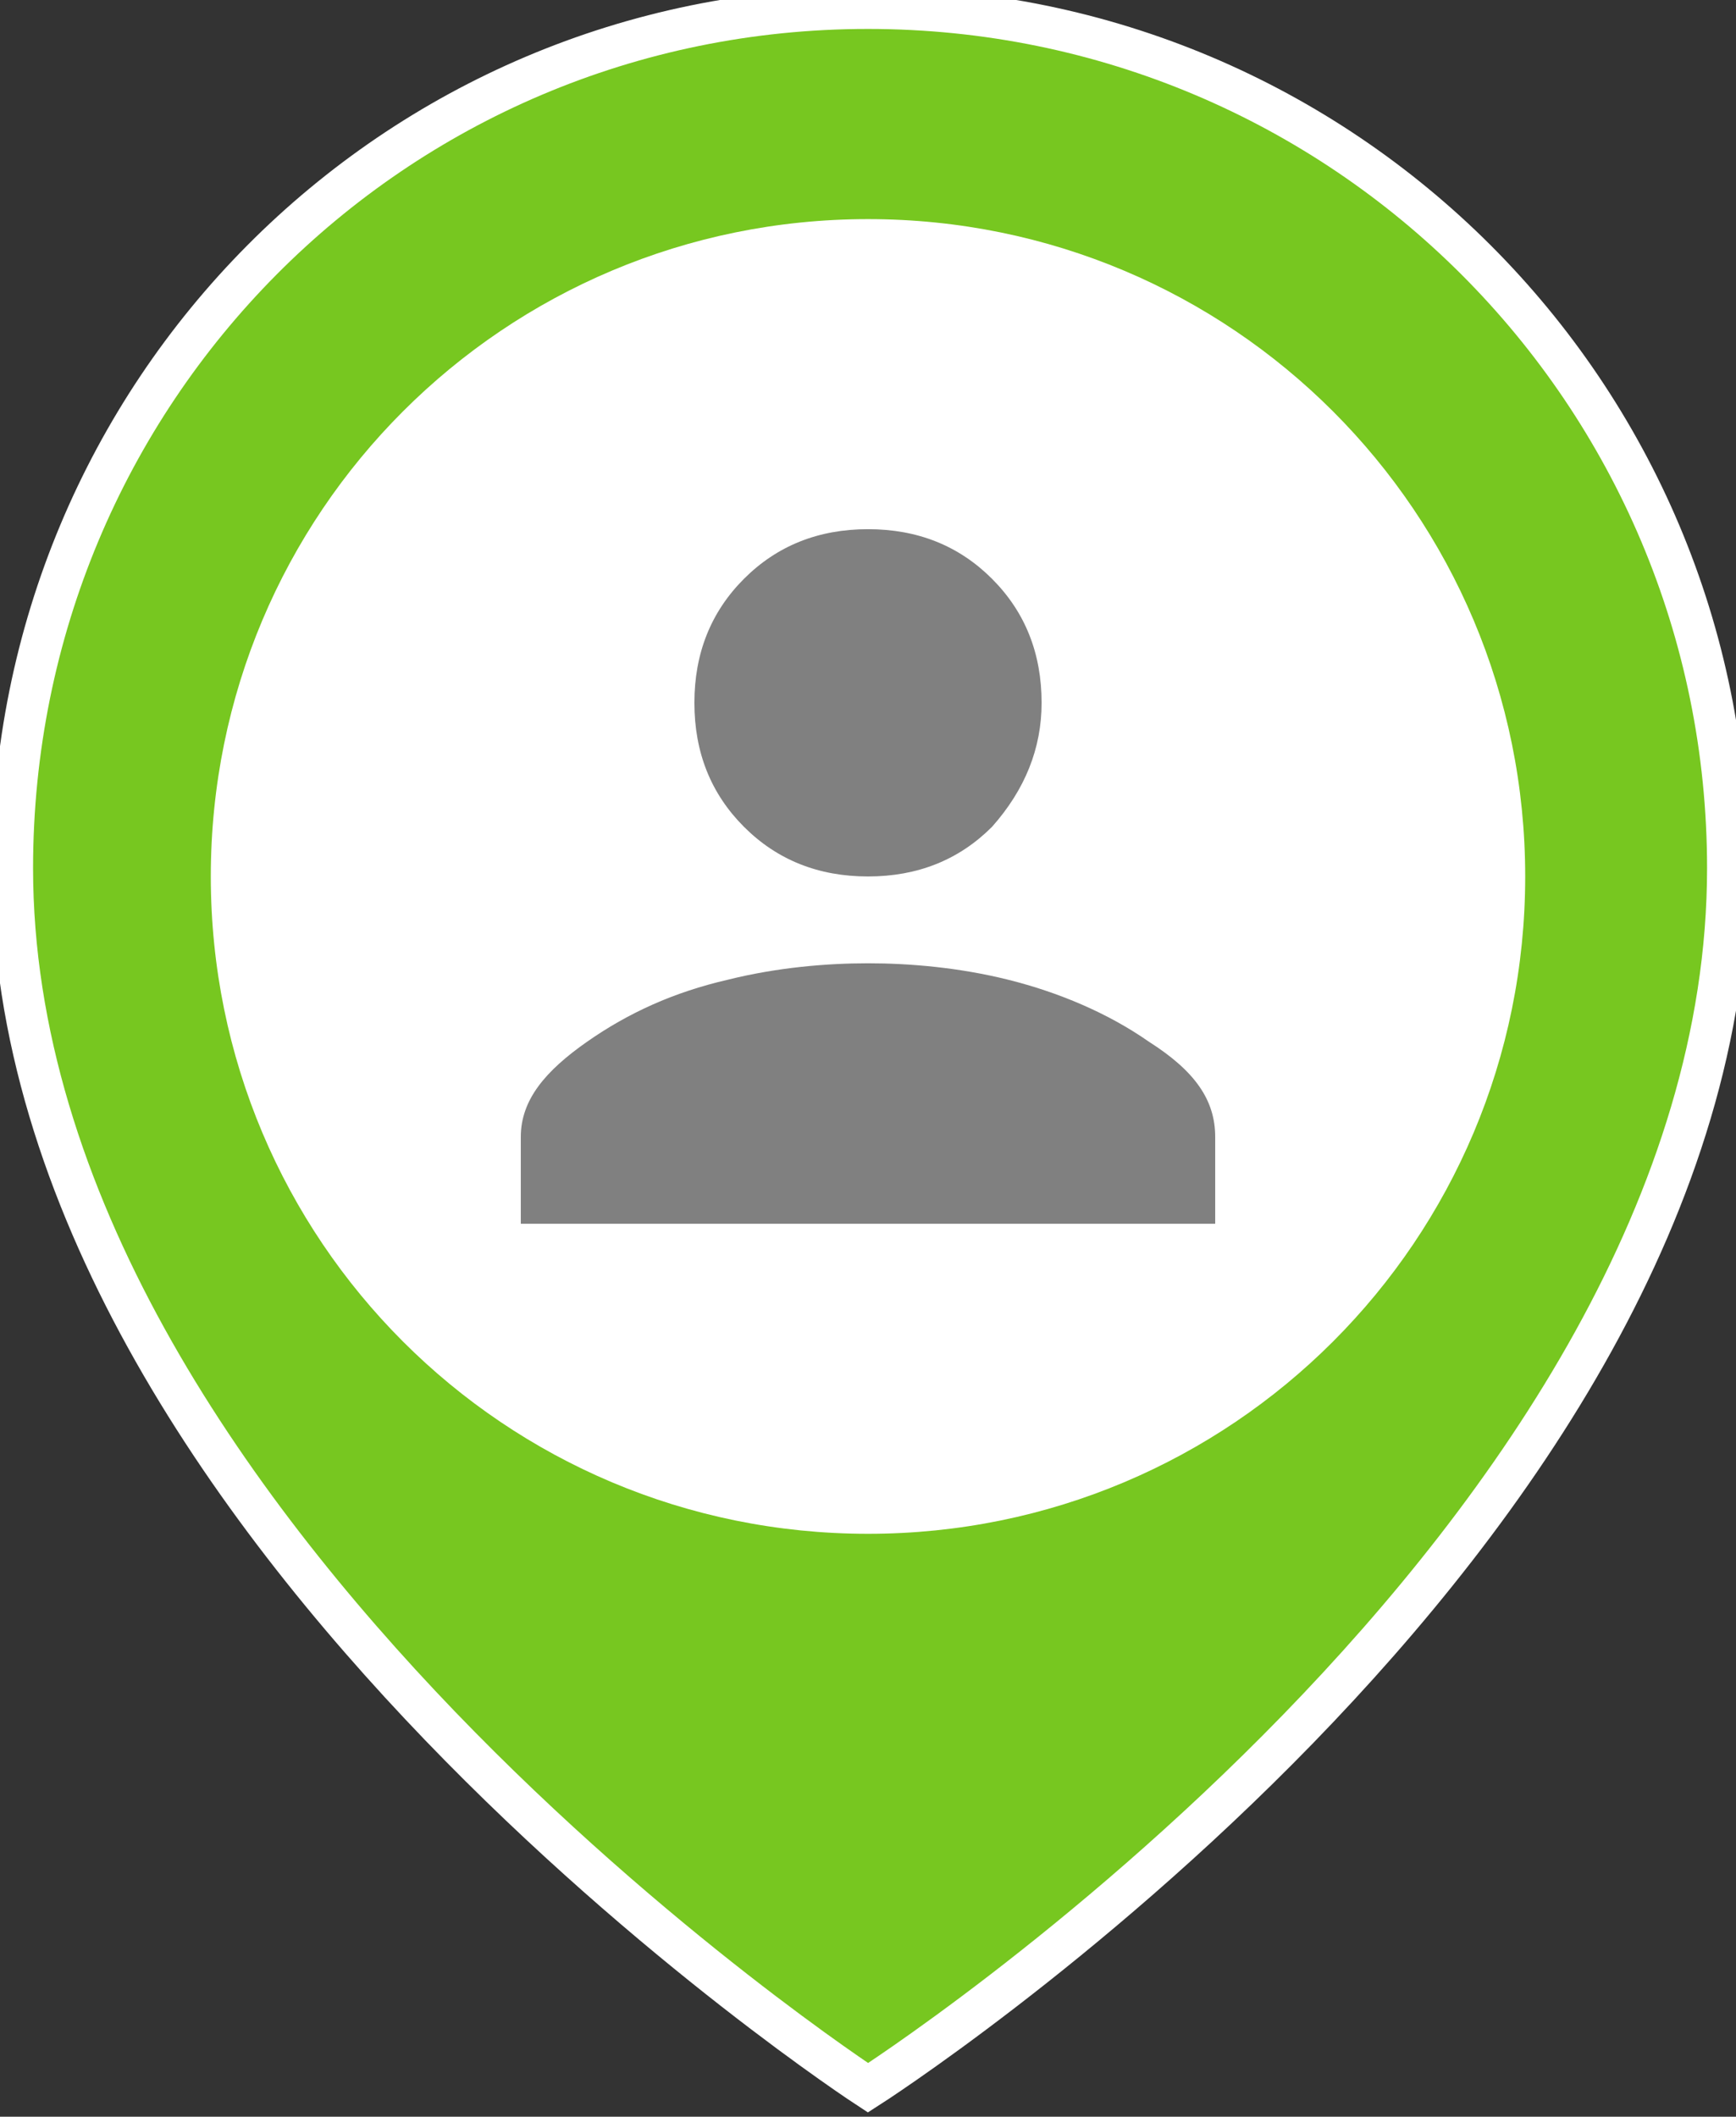 <?xml version="1.0" encoding="utf-8"?>
<!-- Generator: Adobe Illustrator 19.1.0, SVG Export Plug-In . SVG Version: 6.00 Build 0)  -->
<svg version="1.1" id="Layer_1" xmlns="http://www.w3.org/2000/svg" xmlns:xlink="http://www.w3.org/1999/xlink" x="0px" y="0px"
	 width="42px" height="51.2px" viewBox="0 1.6 42 51.2" style="enable-background:new 0 1.6 42 51.2;" xml:space="preserve">
<rect x="0" y="1.6" width="42" height="51.2" fill="#333333" stroke="none"/>
<style type="text/css">
	.st0{clip-path:url(#SVGID_2_);fill:#77C720;}
	.st1{clip-path:url(#SVGID_4_);fill:none;stroke:#FFFFFF;stroke-miterlimit:10;}
	.st2{clip-path:url(#SVGID_6_);fill:#FFFFFF;}
	.st3{clip-path:url(#SVGID_8_);fill:#808080;}
</style>
<g>
	<g>
		<defs>
			<rect id="SVGID_1_" y="1.6" width="42" height="52.8"/>
		</defs>
		<clipPath id="SVGID_2_">
			<use xlink:href="#SVGID_1_"  style="overflow:visible;"/>
		</clipPath>
		<path class="st0" d="M41.8,22.6C41.8,38.8,21,52.1,21,52.1S0.3,38.6,0.3,22.6C0.3,11.1,9.5,1.8,21,1.8S41.8,11.1,41.8,22.6"/>
	</g>
	<g>
		<defs>
			<rect id="SVGID_3_" y="1.6" width="42" height="52.8"/>
		</defs>
		<clipPath id="SVGID_4_">
			<use xlink:href="#SVGID_3_"  style="overflow:visible;"/>
		</clipPath>
		<path class="st1" d="M41.8,22.6C41.8,38.8,21,52.1,21,52.1S0.3,38.6,0.3,22.6C0.3,11.1,9.5,1.8,21,1.8S41.8,11.1,41.8,22.6z"/>
	</g>
	<g>
		<defs>
			<rect id="SVGID_5_" y="1.6" width="42" height="52.8"/>
		</defs>
		<clipPath id="SVGID_6_">
			<use xlink:href="#SVGID_5_"  style="overflow:visible;"/>
		</clipPath>
		<path class="st2" d="M36.9,22.8c0,8.8-7.1,15.9-15.9,15.9S5.1,31.6,5.1,22.8S12.2,6.9,21,6.9S36.9,14,36.9,22.8"/>
	</g>
	<g>
		<defs>
			<rect id="SVGID_7_" y="1.6" width="42" height="52.8"/>
		</defs>
		<clipPath id="SVGID_8_">
			<use xlink:href="#SVGID_7_"  style="overflow:visible;"/>
		</clipPath>
		<path class="st3" d="M25.2,18.6c0-1.2-0.4-2.2-1.2-3c-0.8-0.8-1.8-1.2-3-1.2s-2.2,0.4-3,1.2c-0.8,0.8-1.2,1.8-1.2,3
			c0,1.2,0.4,2.2,1.2,3c0.8,0.8,1.8,1.2,3,1.2s2.2-0.4,3-1.2C24.8,20.7,25.2,19.7,25.2,18.6z M14.2,26.8c-1,0.7-1.6,1.4-1.6,2.3v2.1
			h16.8v-2.1c0-0.9-0.5-1.6-1.6-2.3c-1-0.7-2.2-1.2-3.4-1.5c-1.2-0.3-2.4-0.4-3.4-0.4s-2.2,0.1-3.4,0.4
			C16.3,25.6,15.2,26.1,14.2,26.8z"/>
	</g>
</g>
</svg>
